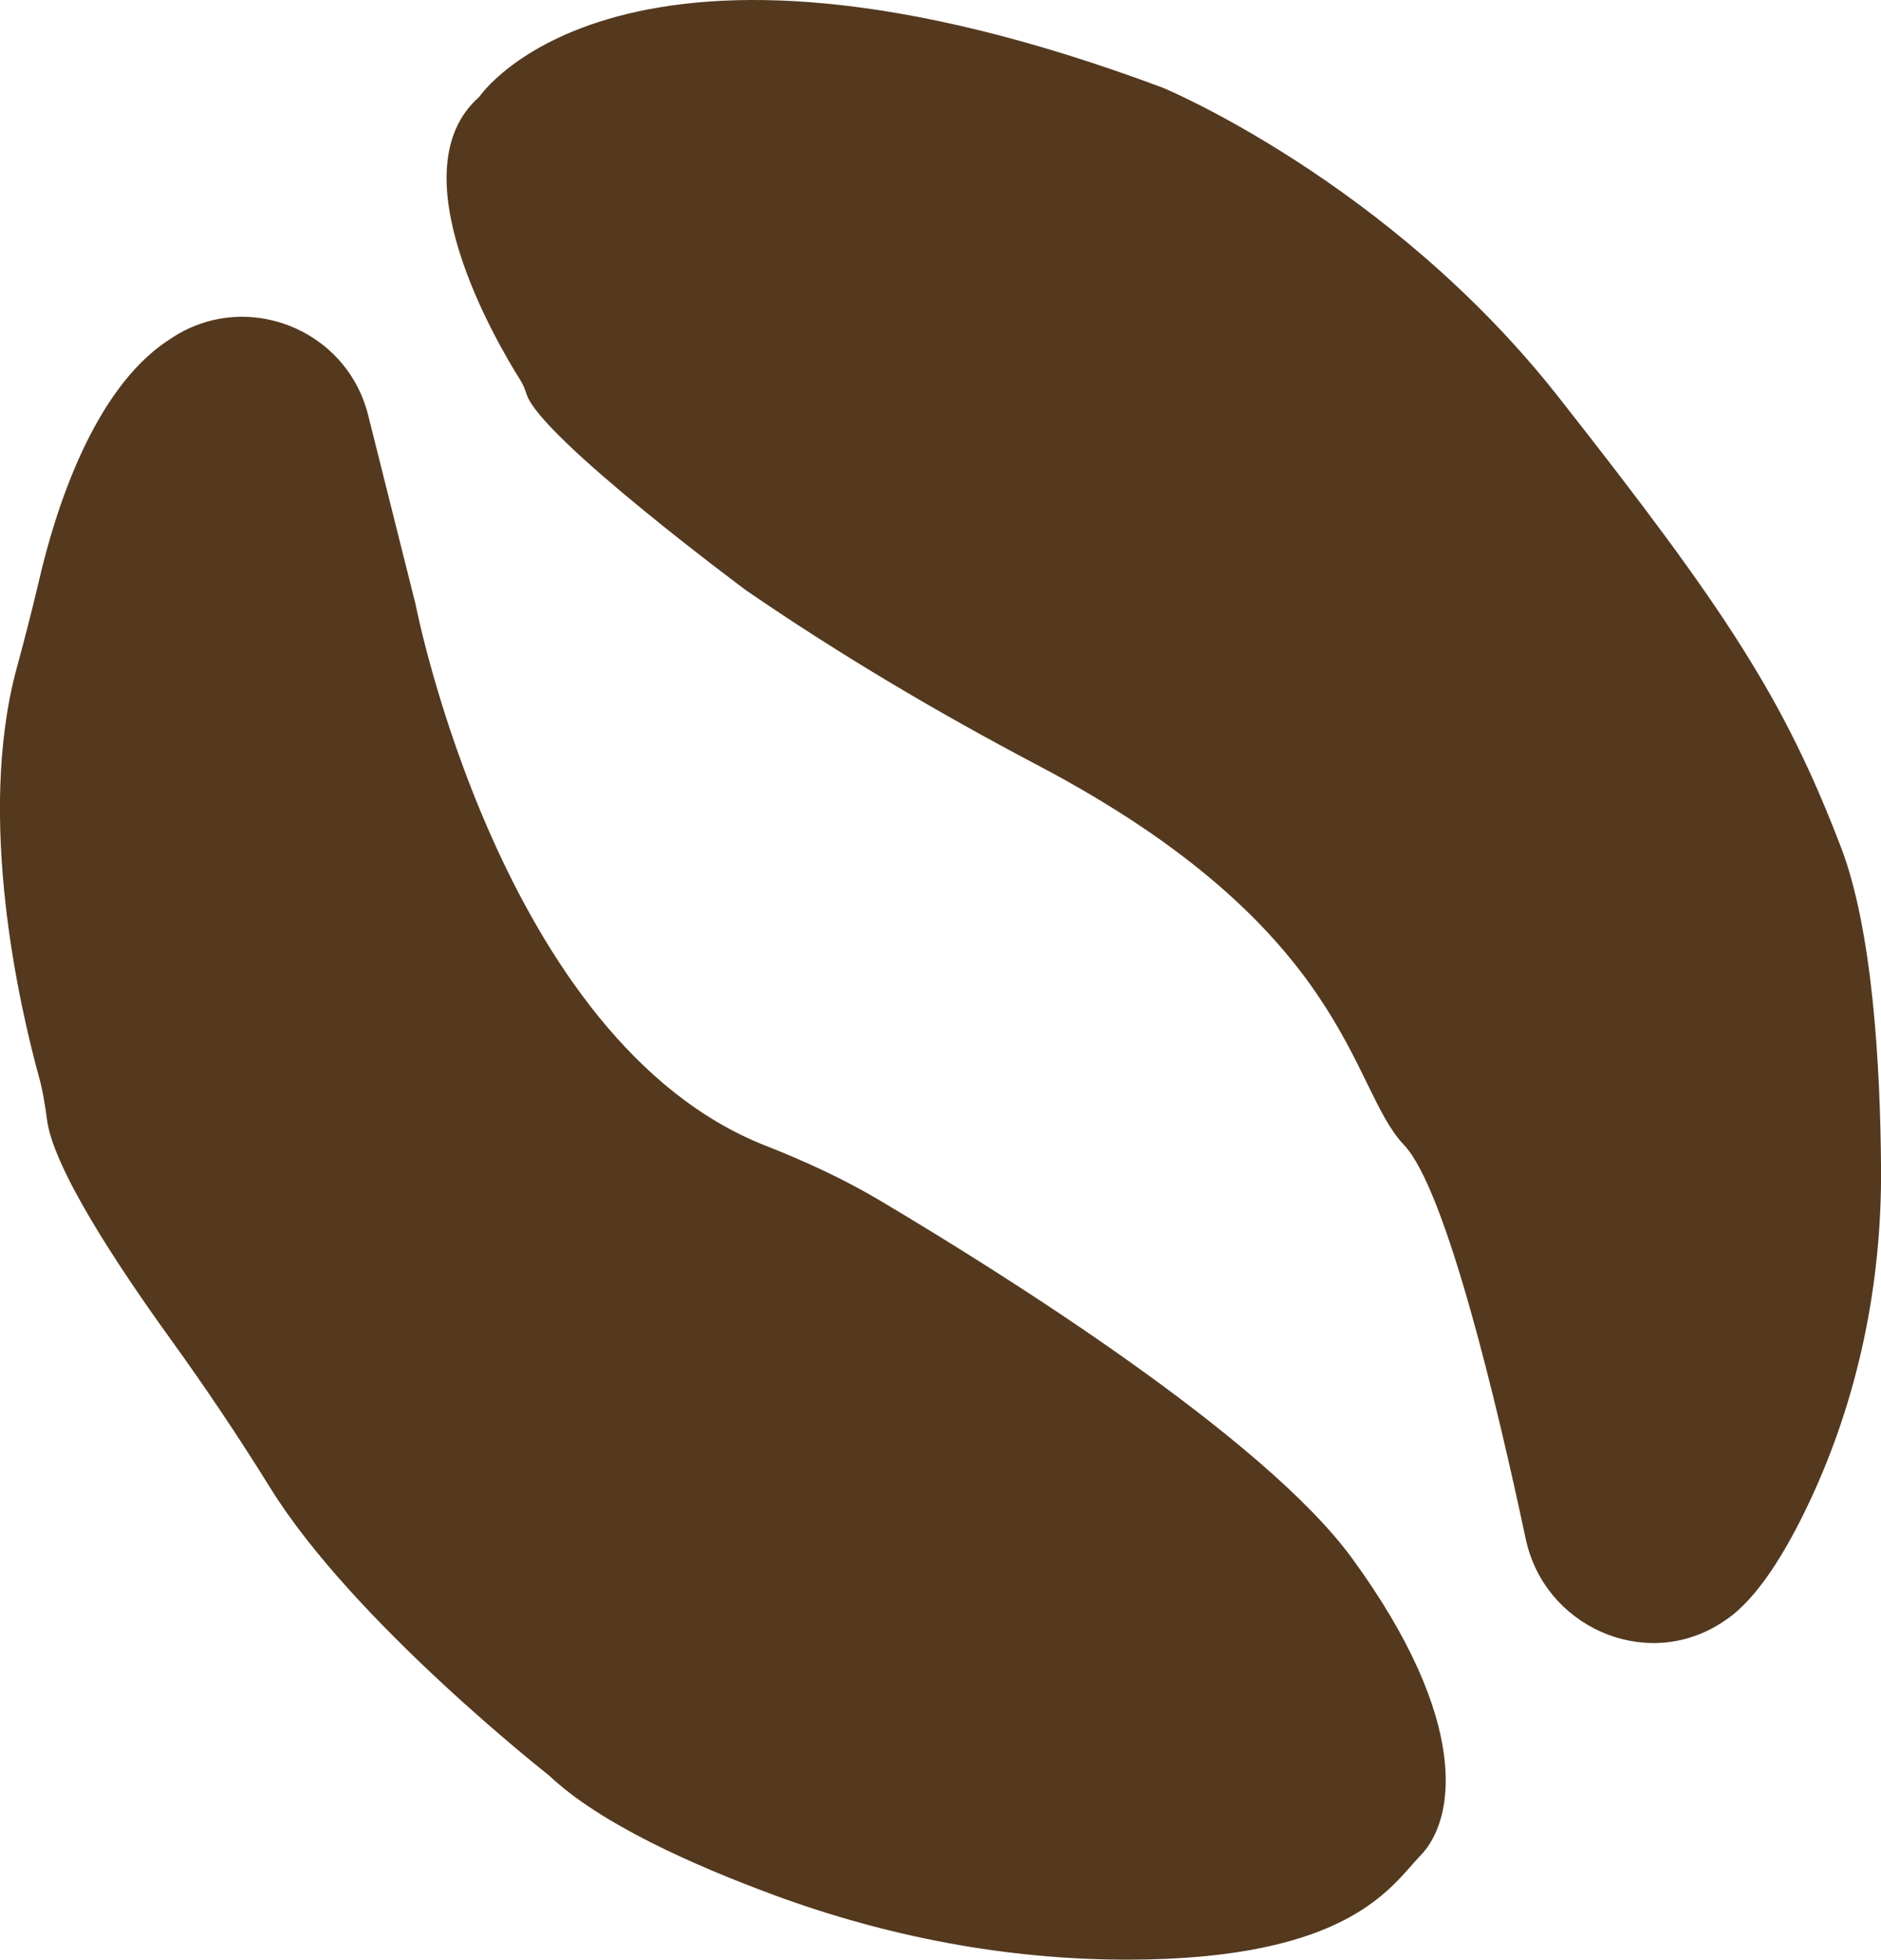 <?xml version="1.0" encoding="UTF-8"?>
<svg id="Camada_1" data-name="Camada 1" xmlns="http://www.w3.org/2000/svg" viewBox="0 0 370.32 385.81">
  <defs>
    <style>
      .cls-1 {
        fill: #54391e;
        stroke-width: 0px;
      }
    </style>
  </defs>
  <path class="cls-1" d="m94.37,19.05s27.92-41.68,134.66-1.74c0,0,44.41,18.45,77.68,60.71,33.26,42.26,44.55,59.6,55.72,88.75,6.23,16.26,7.76,42.92,7.9,63.31.15,22.66-4.47,45.16-14.13,65.67-4.63,9.83-10.19,18.86-16.25,23.05-.47.32-.93.63-1.4.92-14.89,9.29-34.52.44-38.17-16.73-5.48-25.76-15.63-68.82-23.97-77.58-10.86-11.41-10.39-42.28-72.16-74.78-19.56-10.3-38.6-21.56-56.84-34.05l-.44-.3s-40.44-30-43.28-38.61c-.32-.96-.67-1.91-1.21-2.77-4.94-7.84-24.56-41.4-8.11-55.85Z"/>
  <path class="cls-1" d="m33.05,67.06s.15-.11.42-.29c14.62-9.96,34.71-2.2,39.01,14.96l9.34,37.27s16.69,86,68.86,106.54c7.8,3.07,15.41,6.56,22.61,10.84,24.86,14.78,75.54,46.63,92.9,70.41,23.35,32,20.38,51.43,13.46,58.52-5.57,5.71-13.59,20.47-57.64,20.5-23.69.01-47.15-4.46-69.38-12.63-16.11-5.93-34.54-14.16-44.52-23.62,0,0-38.53-30.22-54.87-56.58-6.2-10.01-12.77-19.79-19.66-29.34-10.5-14.54-23.06-33.62-24.32-43.15-.37-2.81-.8-5.6-1.55-8.33-3.79-13.76-12.45-51.11-4.41-80.65,1.57-5.79,3.07-11.58,4.43-17.42,3.16-13.57,10.59-37.3,25.31-47.04Z"/>
</svg>